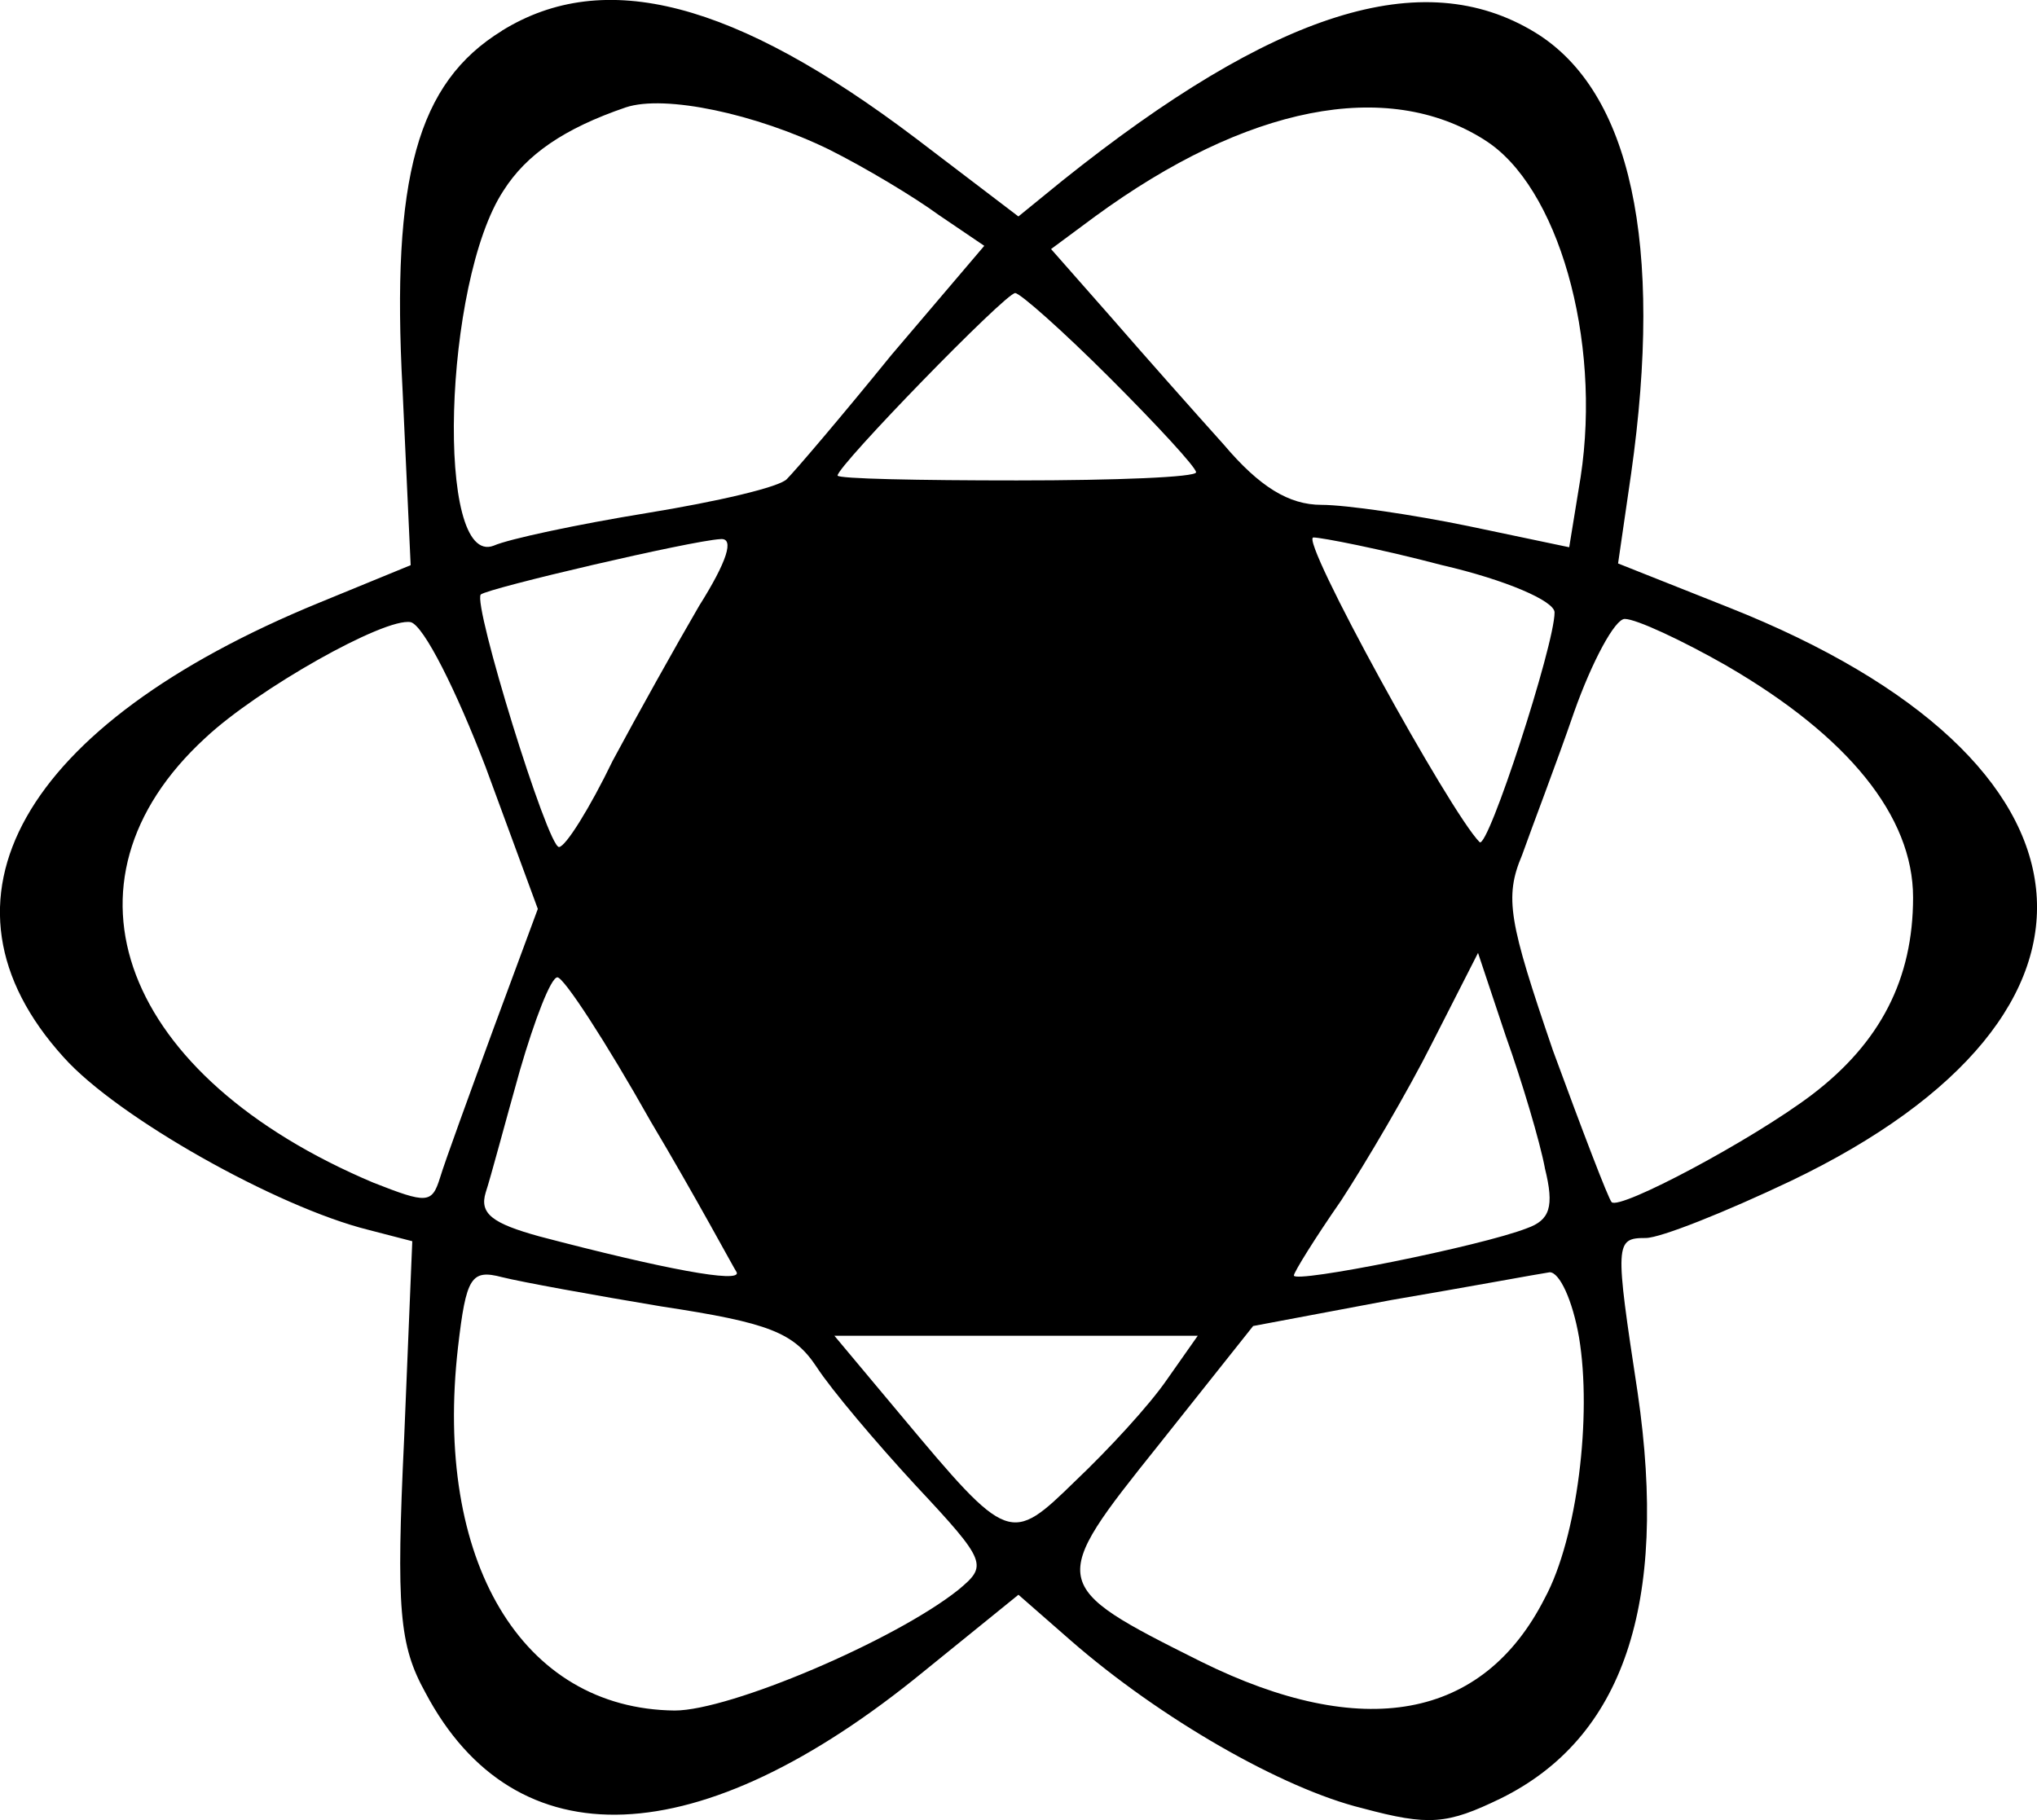 <?xml version="1.0" encoding="UTF-8" standalone="no"?>
<!-- Created with Inkscape (http://www.inkscape.org/) -->

<svg
   xmlns:dc="http://purl.org/dc/elements/1.1/"
   xmlns:cc="http://creativecommons.org/ns#"
   xmlns:rdf="http://www.w3.org/1999/02/22-rdf-syntax-ns#"
   xmlns:svg="http://www.w3.org/2000/svg"
   xmlns="http://www.w3.org/2000/svg"
   xmlns:sodipodi="http://sodipodi.sourceforge.net/DTD/sodipodi-0.dtd"
   xmlns:inkscape="http://www.inkscape.org/namespaces/inkscape"
   width="44.102mm"
   height="39.413mm"
   viewBox="0 0 44.102 39.413"
   version="1.1"
   id="svg783"
   inkscape:version="0.92.3 (2405546, 2018-03-11)"
   sodipodi:docname="atom.svg">
  <defs
     id="defs777" />
  <sodipodi:namedview
     id="base"
     pagecolor="#ffffff"
     bordercolor="#666666"
     borderopacity="1.0"
     inkscape:pageopacity="0.0"
     inkscape:pageshadow="2"
     inkscape:zoom="1.4"
     inkscape:cx="138.71193"
     inkscape:cy="-62.462374"
     inkscape:document-units="mm"
     inkscape:current-layer="layer1"
     showgrid="false"
     inkscape:window-width="1366"
     inkscape:window-height="719"
     inkscape:window-x="0"
     inkscape:window-y="0"
     inkscape:window-maximized="1" />
  <g
     inkscape:label="Layer 1"
     inkscape:groupmode="layer"
     id="layer1"
     transform="translate(-0.627,-0.615)">
    <path
       style="stroke-width:0.035"
       inkscape:connector-curvature="0"
       d="M 11.494,1.282 C 9.66,2.411 9.096,4.457 9.342,9.043 l 0.176,3.81 -1.976,0.811 c -6.456,2.646 -8.608,6.456 -5.539,9.842 1.164,1.305 4.621,3.246 6.597,3.739 l 0.953,0.247 -0.176,4.269 c -0.176,3.704 -0.106,4.48 0.459,5.503 1.94,3.669 5.927,3.528 10.795,-0.459 l 2.046,-1.658 1.129,0.988 c 1.94,1.693 4.586,3.21 6.315,3.634 1.446,0.388 1.834,0.353 2.999,-0.212 2.646,-1.305 3.634,-4.198 2.963,-8.784 -0.494,-3.246 -0.494,-3.351 0.176,-3.351 0.318,0 1.729,-0.564 3.14,-1.235 7.585,-3.634 7.02,-9.102 -1.341,-12.418 l -2.399,-0.953 0.282,-1.94 c 0.706,-4.974 0,-8.29 -2.081,-9.56 -2.434,-1.482 -5.644,-0.459 -10.231,3.21 l -0.953,0.776 -2.223,-1.693 c -3.916,-2.963 -6.738,-3.704 -8.961,-2.328 z m 7.091,2.575 c 0.776,0.388 1.834,1.023 2.364,1.411 l 0.988,0.67 -2.011,2.364 c -1.058,1.305 -2.081,2.505 -2.258,2.681 -0.141,0.176 -1.517,0.494 -3.034,0.741 -1.517,0.247 -2.999,0.564 -3.316,0.706 -1.27,0.494 -1.094,-5.715 0.212,-7.691 0.494,-0.776 1.305,-1.341 2.646,-1.799 0.847,-0.282 2.822,0.141 4.41,0.917 z m 14.182,-0.212 c 1.587,0.988 2.54,4.304 2.081,7.303 l -0.247,1.517 -2.187,-0.459 c -1.199,-0.247 -2.646,-0.459 -3.175,-0.459 -0.706,0 -1.341,-0.388 -2.117,-1.305 -0.635,-0.706 -1.729,-1.94 -2.434,-2.752 l -1.305,-1.482 0.953,-0.706 c 3.281,-2.399 6.315,-2.999 8.431,-1.658 z m -8.114,5.151 c 1.023,1.023 1.87,1.94 1.87,2.046 0,0.106 -1.729,0.176 -3.881,0.176 -2.117,0 -3.881,-0.035 -3.881,-0.106 0,-0.212 3.634,-3.951 3.845,-3.951 0.106,0 1.023,0.811 2.046,1.834 z m -8.89,4.939 c -0.494,0.847 -1.341,2.364 -1.87,3.351 -0.494,1.023 -1.023,1.87 -1.164,1.87 -0.247,0 -1.87,-5.256 -1.693,-5.468 0.176,-0.141 4.551,-1.164 5.186,-1.199 0.318,-0.035 0.141,0.494 -0.459,1.446 z m 16.087,-0.882 c 1.376,0.318 2.434,0.776 2.434,1.023 0,0.706 -1.446,5.151 -1.623,4.974 -0.635,-0.635 -3.916,-6.597 -3.598,-6.597 0.176,0 1.446,0.247 2.787,0.6 z m -20.708,4.374 1.129,3.069 -0.953,2.575 c -0.529,1.446 -1.058,2.893 -1.164,3.246 -0.176,0.564 -0.282,0.564 -1.446,0.106 -5.433,-2.293 -7.056,-6.491 -3.634,-9.631 1.129,-1.058 3.881,-2.611 4.445,-2.505 0.282,0.071 0.988,1.482 1.623,3.14 z m 26.882,-2.187 c 2.611,1.517 4.022,3.246 4.022,5.009 0,1.764 -0.706,3.14 -2.187,4.269 -1.305,0.988 -4.163,2.505 -4.339,2.328 -0.071,-0.071 -0.635,-1.552 -1.27,-3.281 -0.953,-2.787 -1.058,-3.316 -0.67,-4.233 0.212,-0.6 0.741,-1.976 1.129,-3.104 0.388,-1.094 0.882,-2.011 1.094,-2.011 0.247,0 1.235,0.459 2.223,1.023 z m -3.951,10.866 c 0.212,0.847 0.106,1.129 -0.388,1.305 -0.988,0.388 -5.045,1.199 -5.045,1.023 0,-0.071 0.459,-0.811 1.023,-1.623 0.529,-0.811 1.446,-2.364 1.976,-3.422 l 0.988,-1.94 0.6,1.799 c 0.353,0.988 0.741,2.293 0.847,2.857 z m -19.367,-1.023 c 0.988,1.658 1.799,3.175 1.87,3.281 0.106,0.247 -1.587,-0.071 -4.269,-0.776 -1.023,-0.282 -1.305,-0.494 -1.164,-0.953 0.106,-0.318 0.423,-1.517 0.741,-2.646 0.318,-1.094 0.67,-2.011 0.811,-2.011 0.141,0 1.058,1.411 2.011,3.104 z m 0.247,4.022 c 2.328,0.353 2.857,0.564 3.351,1.305 0.318,0.494 1.305,1.658 2.152,2.575 1.552,1.658 1.552,1.729 0.917,2.258 -1.376,1.094 -4.939,2.611 -6.138,2.611 -3.316,-0.035 -5.221,-3.246 -4.692,-7.867 0.176,-1.517 0.282,-1.693 0.953,-1.517 0.423,0.106 1.976,0.388 3.457,0.635 z m 19.861,0.67 c 0.282,1.693 -0.035,4.339 -0.741,5.644 -1.341,2.646 -3.951,3.104 -7.444,1.376 -3.316,-1.658 -3.316,-1.693 -0.917,-4.692 l 2.046,-2.575 2.999,-0.564 c 1.658,-0.282 3.175,-0.564 3.422,-0.6 0.212,0 0.494,0.6 0.635,1.411 z m -8.925,0.917 c -0.388,0.564 -1.27,1.517 -1.976,2.187 -1.411,1.376 -1.446,1.376 -3.775,-1.411 l -1.446,-1.729 h 3.951 3.916 z"
       id="path530" />
  </g>
</svg>
